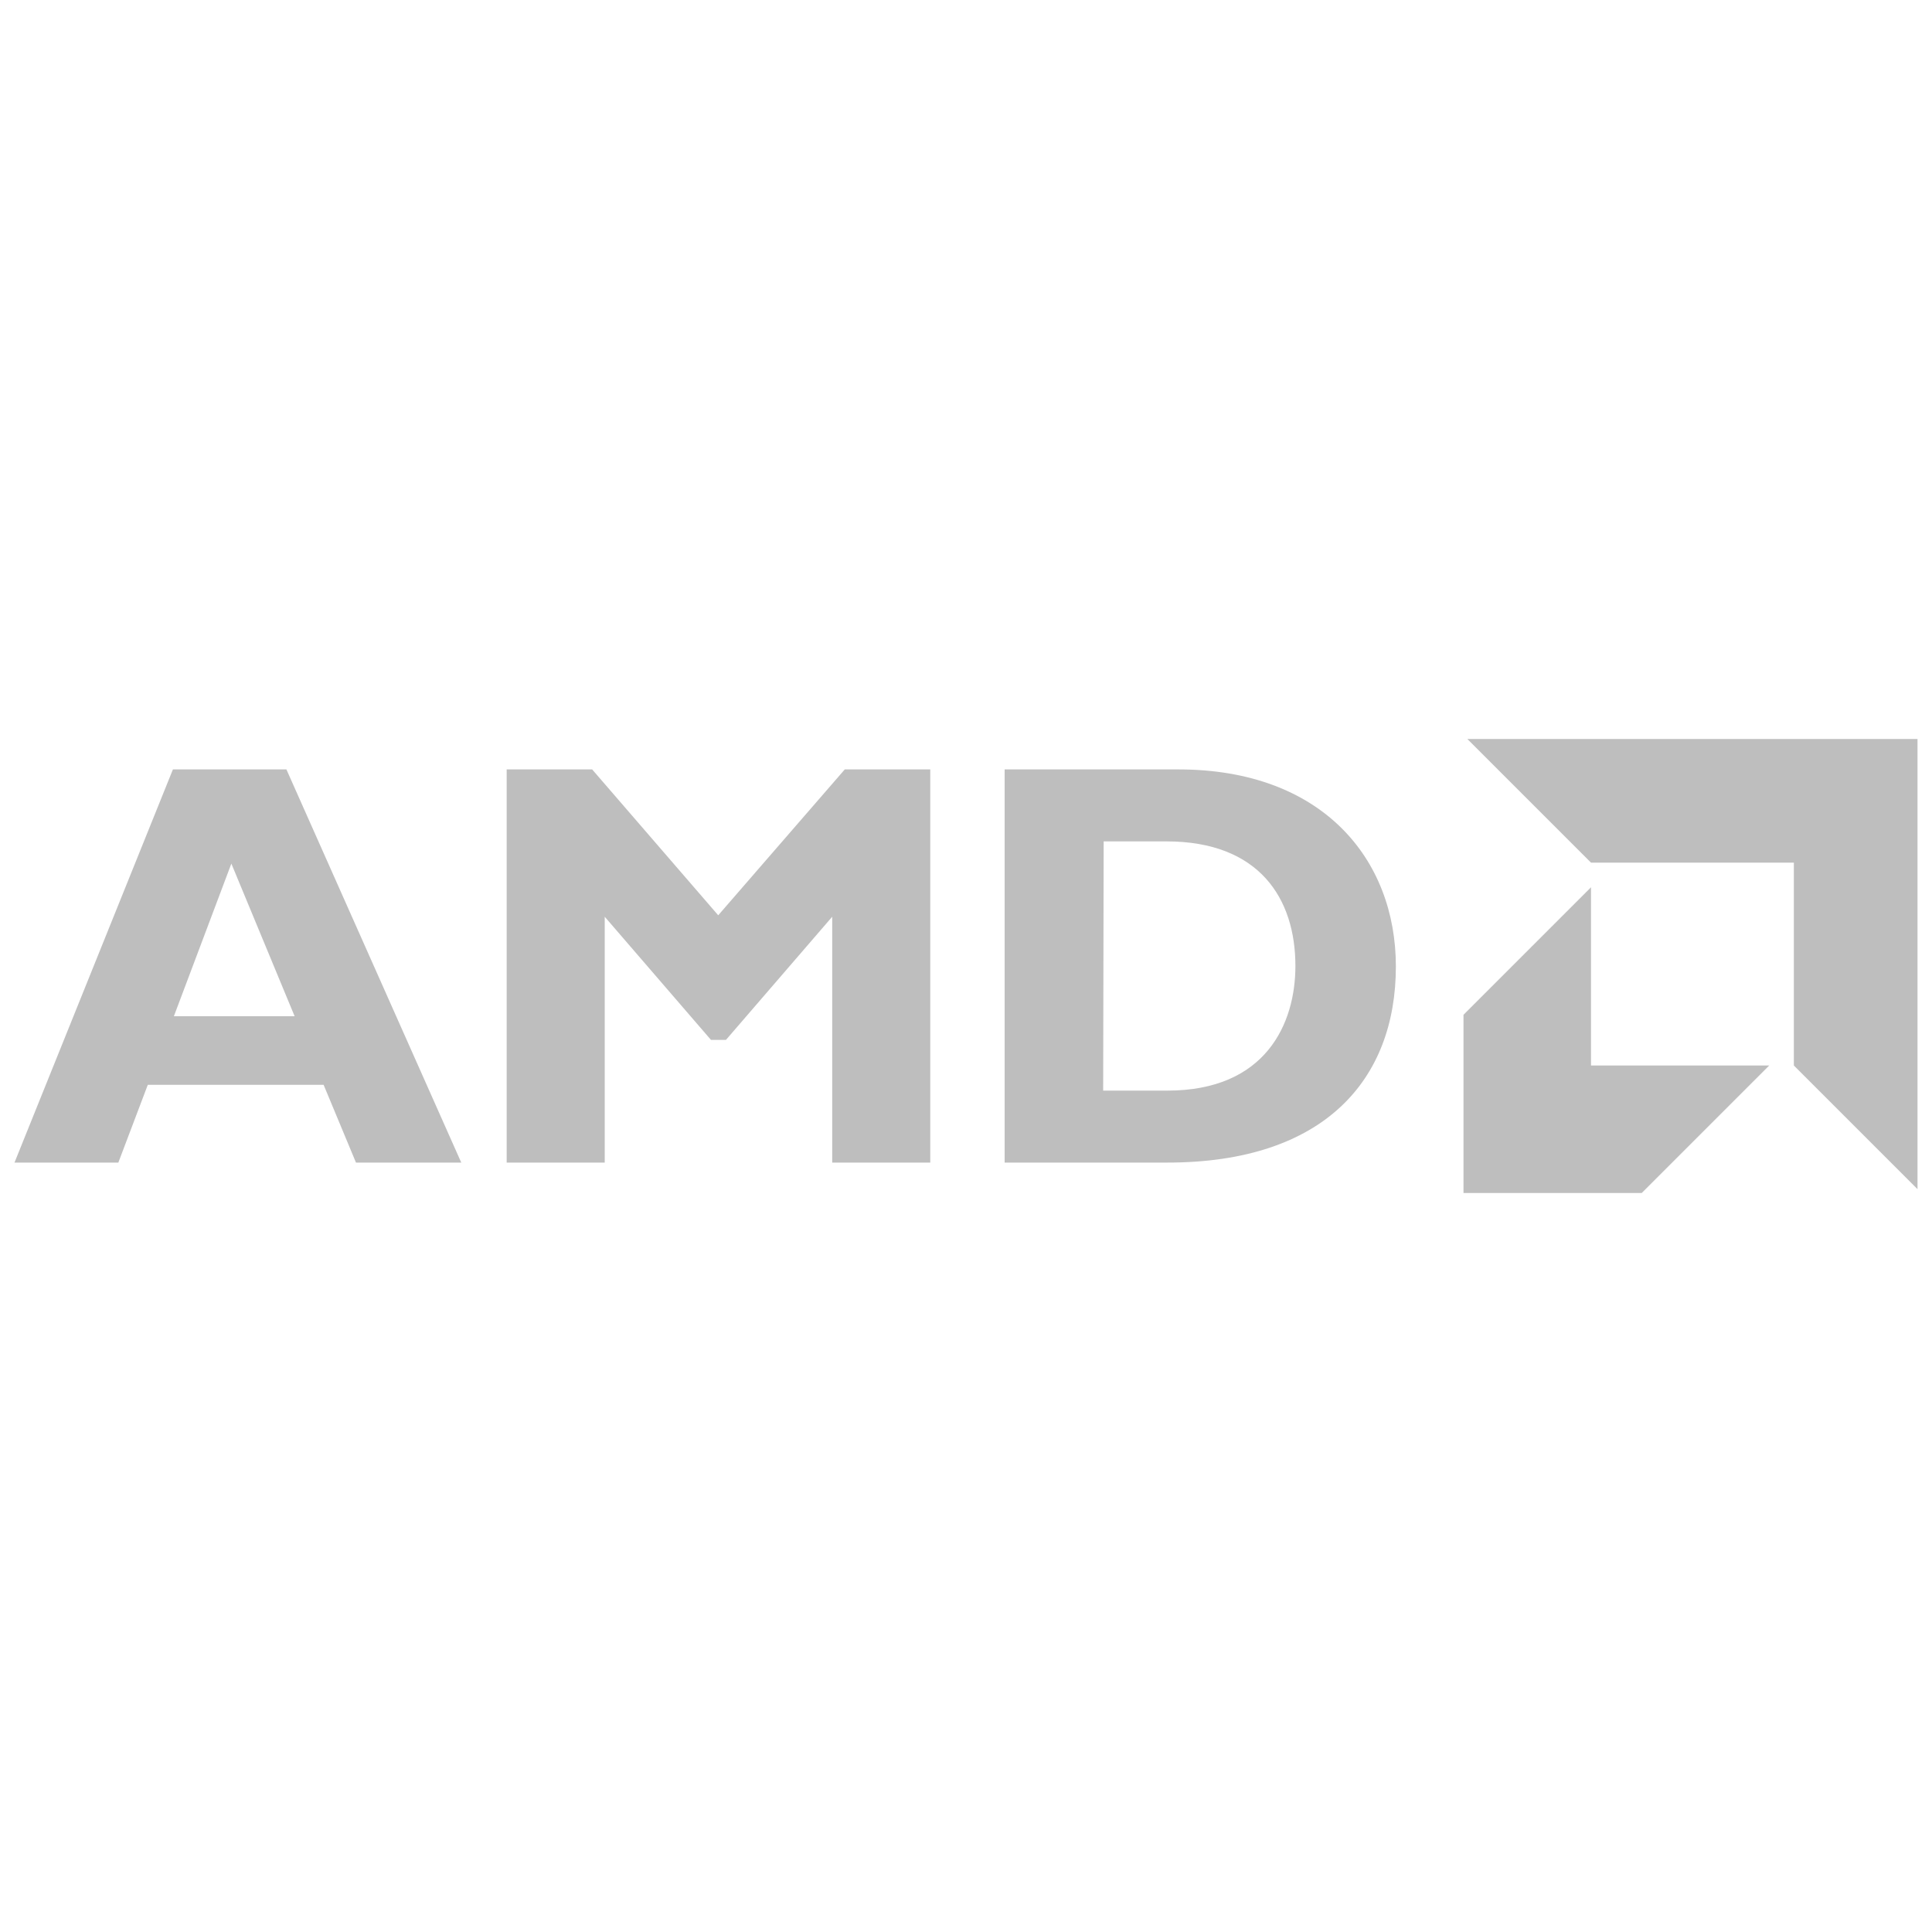 <?xml version="1.0" encoding="utf-8"?>
<!-- Generator: Adobe Illustrator 21.0.0, SVG Export Plug-In . SVG Version: 6.00 Build 0)  -->
<svg version="1.1" width="310.002" height="310.002" id="logo" xmlns="http://www.w3.org/2000/svg" xmlns:xlink="http://www.w3.org/1999/xlink" x="0px" y="0px"
	 viewBox="0 0 400 300" style="enable-background:new 0 0 400 300;" xml:space="preserve">
<path style="fill:#bebebe;fill-opacity:1;stroke:none" id="logo_1_" d="M95.5,190.7H73.7L67,174.6H30.6l-6.1,16.1H3l32.8-81.4h23.5L95.5,190.7z M47.9,128.8L36,160.4H61L47.9,128.8z
	 M174.9,109.3h17.7v81.4h-20.3v-50.9l-22,25.5h-3.1l-22-25.5v50.9h-20.3v-81.4h17.7l26.1,30.2L174.9,109.3z M244,109.3
	c29.7,0,45,18.5,45,40.8c0,23.4-14.8,40.6-47.3,40.6h-33.7v-81.4H244z M228.4,175.8h13.3c20.4,0,26.5-13.9,26.5-25.8
	c0-14-7.5-25.8-26.7-25.8h-13L228.4,175.8L228.4,175.8z M329.4,128.6L303.8,103H397v93.2l-25.6-25.6v-42H329.4z M329.4,133.7
	L303,160.1V197h36.9l26.4-26.4h-36.9V133.7z"/>
</svg>
